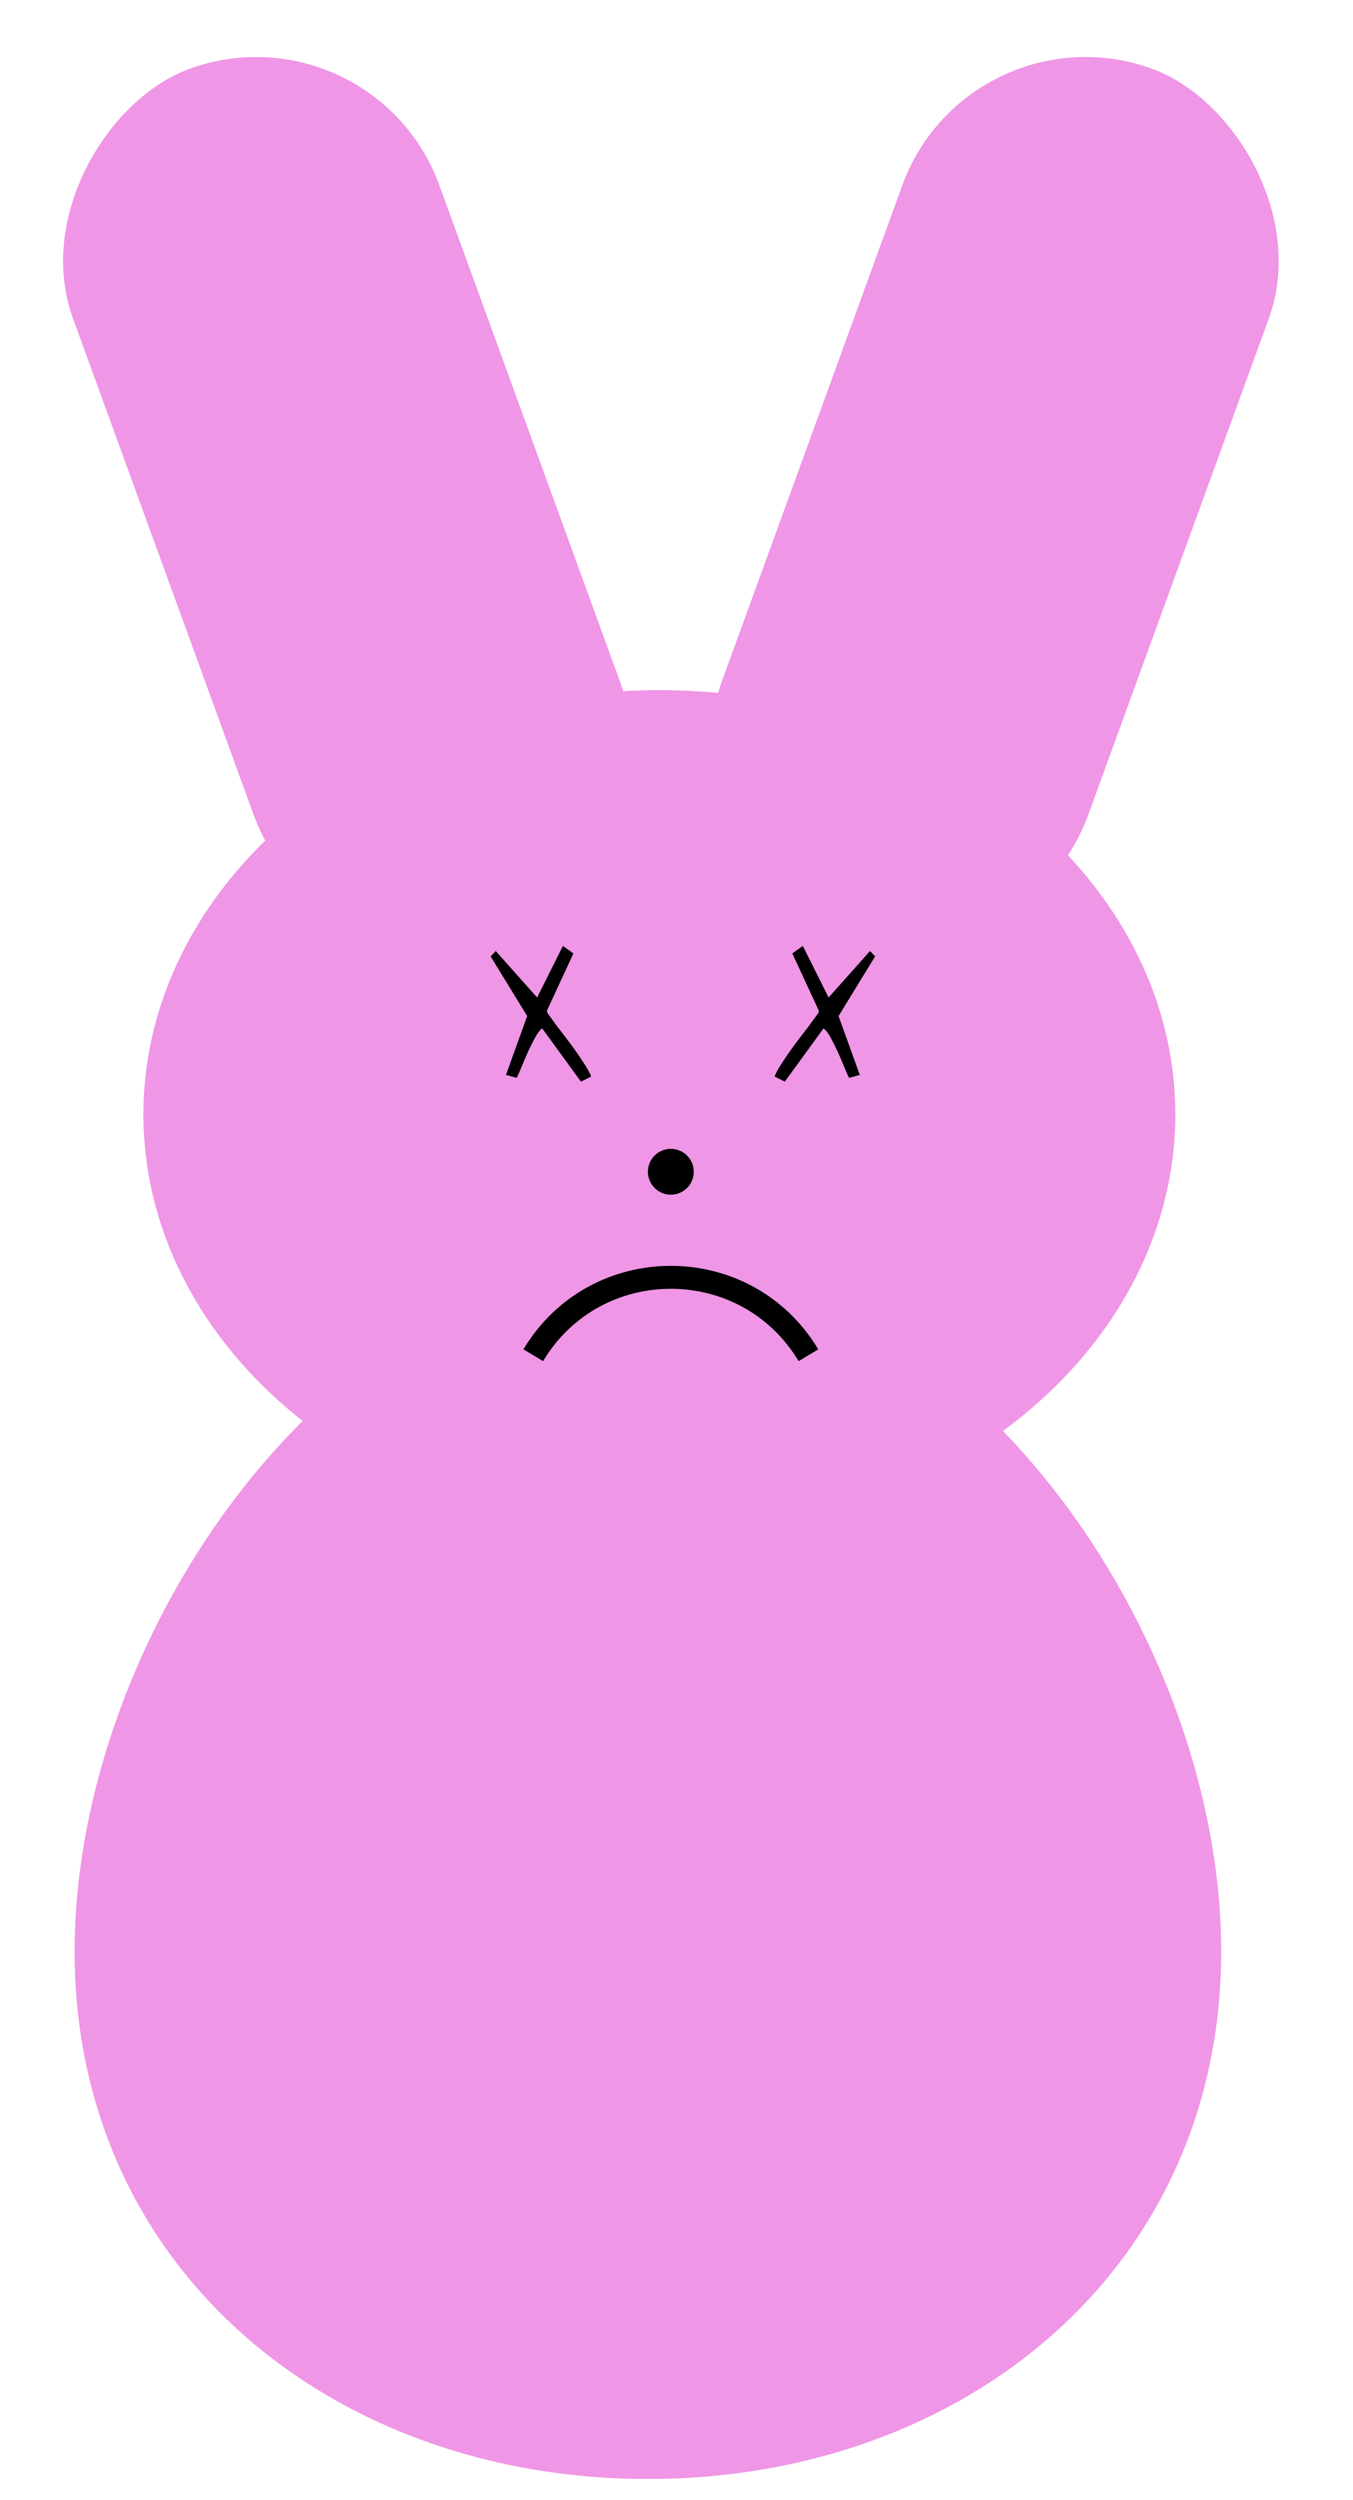 <svg width="59" height="109" viewBox="0 0 59 109" fill="none" xmlns="http://www.w3.org/2000/svg">
<path d="M53.253 85.093C53.253 98.9 42.06 108.093 28.253 108.093C14.446 108.093 3.253 98.9 3.253 85.093C3.253 71.286 14.446 55.093 28.253 55.093C42.06 55.093 53.253 71.286 53.253 85.093Z" fill="#F096E6"/>
<ellipse cx="28.753" cy="48.593" rx="22.5" ry="18.5" fill="#F096E6"/>
<circle cx="29.253" cy="51.093" r="1" fill="black"/>
<path d="M21.395 41.702L21.618 41.468L23.422 43.495L24.547 41.245L25.005 41.573L23.856 44.058C23.856 44.065 23.856 44.085 23.856 44.116C23.856 44.14 23.86 44.155 23.868 44.163C23.969 44.304 24.114 44.503 24.301 44.761C24.497 45.011 24.696 45.273 24.899 45.546C25.102 45.819 25.286 46.085 25.45 46.343C25.622 46.601 25.731 46.8 25.778 46.94L25.333 47.163L23.645 44.843C23.551 44.905 23.45 45.034 23.34 45.23C23.239 45.417 23.133 45.628 23.024 45.862C22.922 46.089 22.829 46.308 22.743 46.519C22.657 46.73 22.587 46.89 22.532 46.999L22.063 46.87L22.989 44.304L21.395 41.702Z" fill="black"/>
<path d="M38.161 41.702L37.938 41.468L36.133 43.495L35.008 41.245L34.551 41.573L35.7 44.058C35.7 44.065 35.7 44.085 35.7 44.116C35.7 44.14 35.696 44.155 35.688 44.163C35.587 44.304 35.442 44.503 35.255 44.761C35.059 45.011 34.86 45.273 34.657 45.546C34.454 45.819 34.27 46.085 34.106 46.343C33.934 46.601 33.825 46.8 33.778 46.94L34.223 47.163L35.911 44.843C36.005 44.905 36.106 45.034 36.215 45.23C36.317 45.417 36.422 45.628 36.532 45.862C36.633 46.089 36.727 46.308 36.813 46.519C36.899 46.73 36.969 46.89 37.024 46.999L37.493 46.87L36.567 44.304L38.161 41.702Z" fill="black"/>
<path d="M35.253 59.093V59.093C32.535 54.563 25.97 54.563 23.253 59.093V59.093" stroke="black"/>
<rect x="16.253" y="0.093" width="40" height="17" rx="8.5" transform="rotate(70 16.253 0.093)" fill="#F096E6"/>
<rect width="40" height="17" rx="8.5" transform="matrix(-0.342 0.94 0.94 0.342 42.253 0.093)" fill="#F096E6"/>
</svg>
